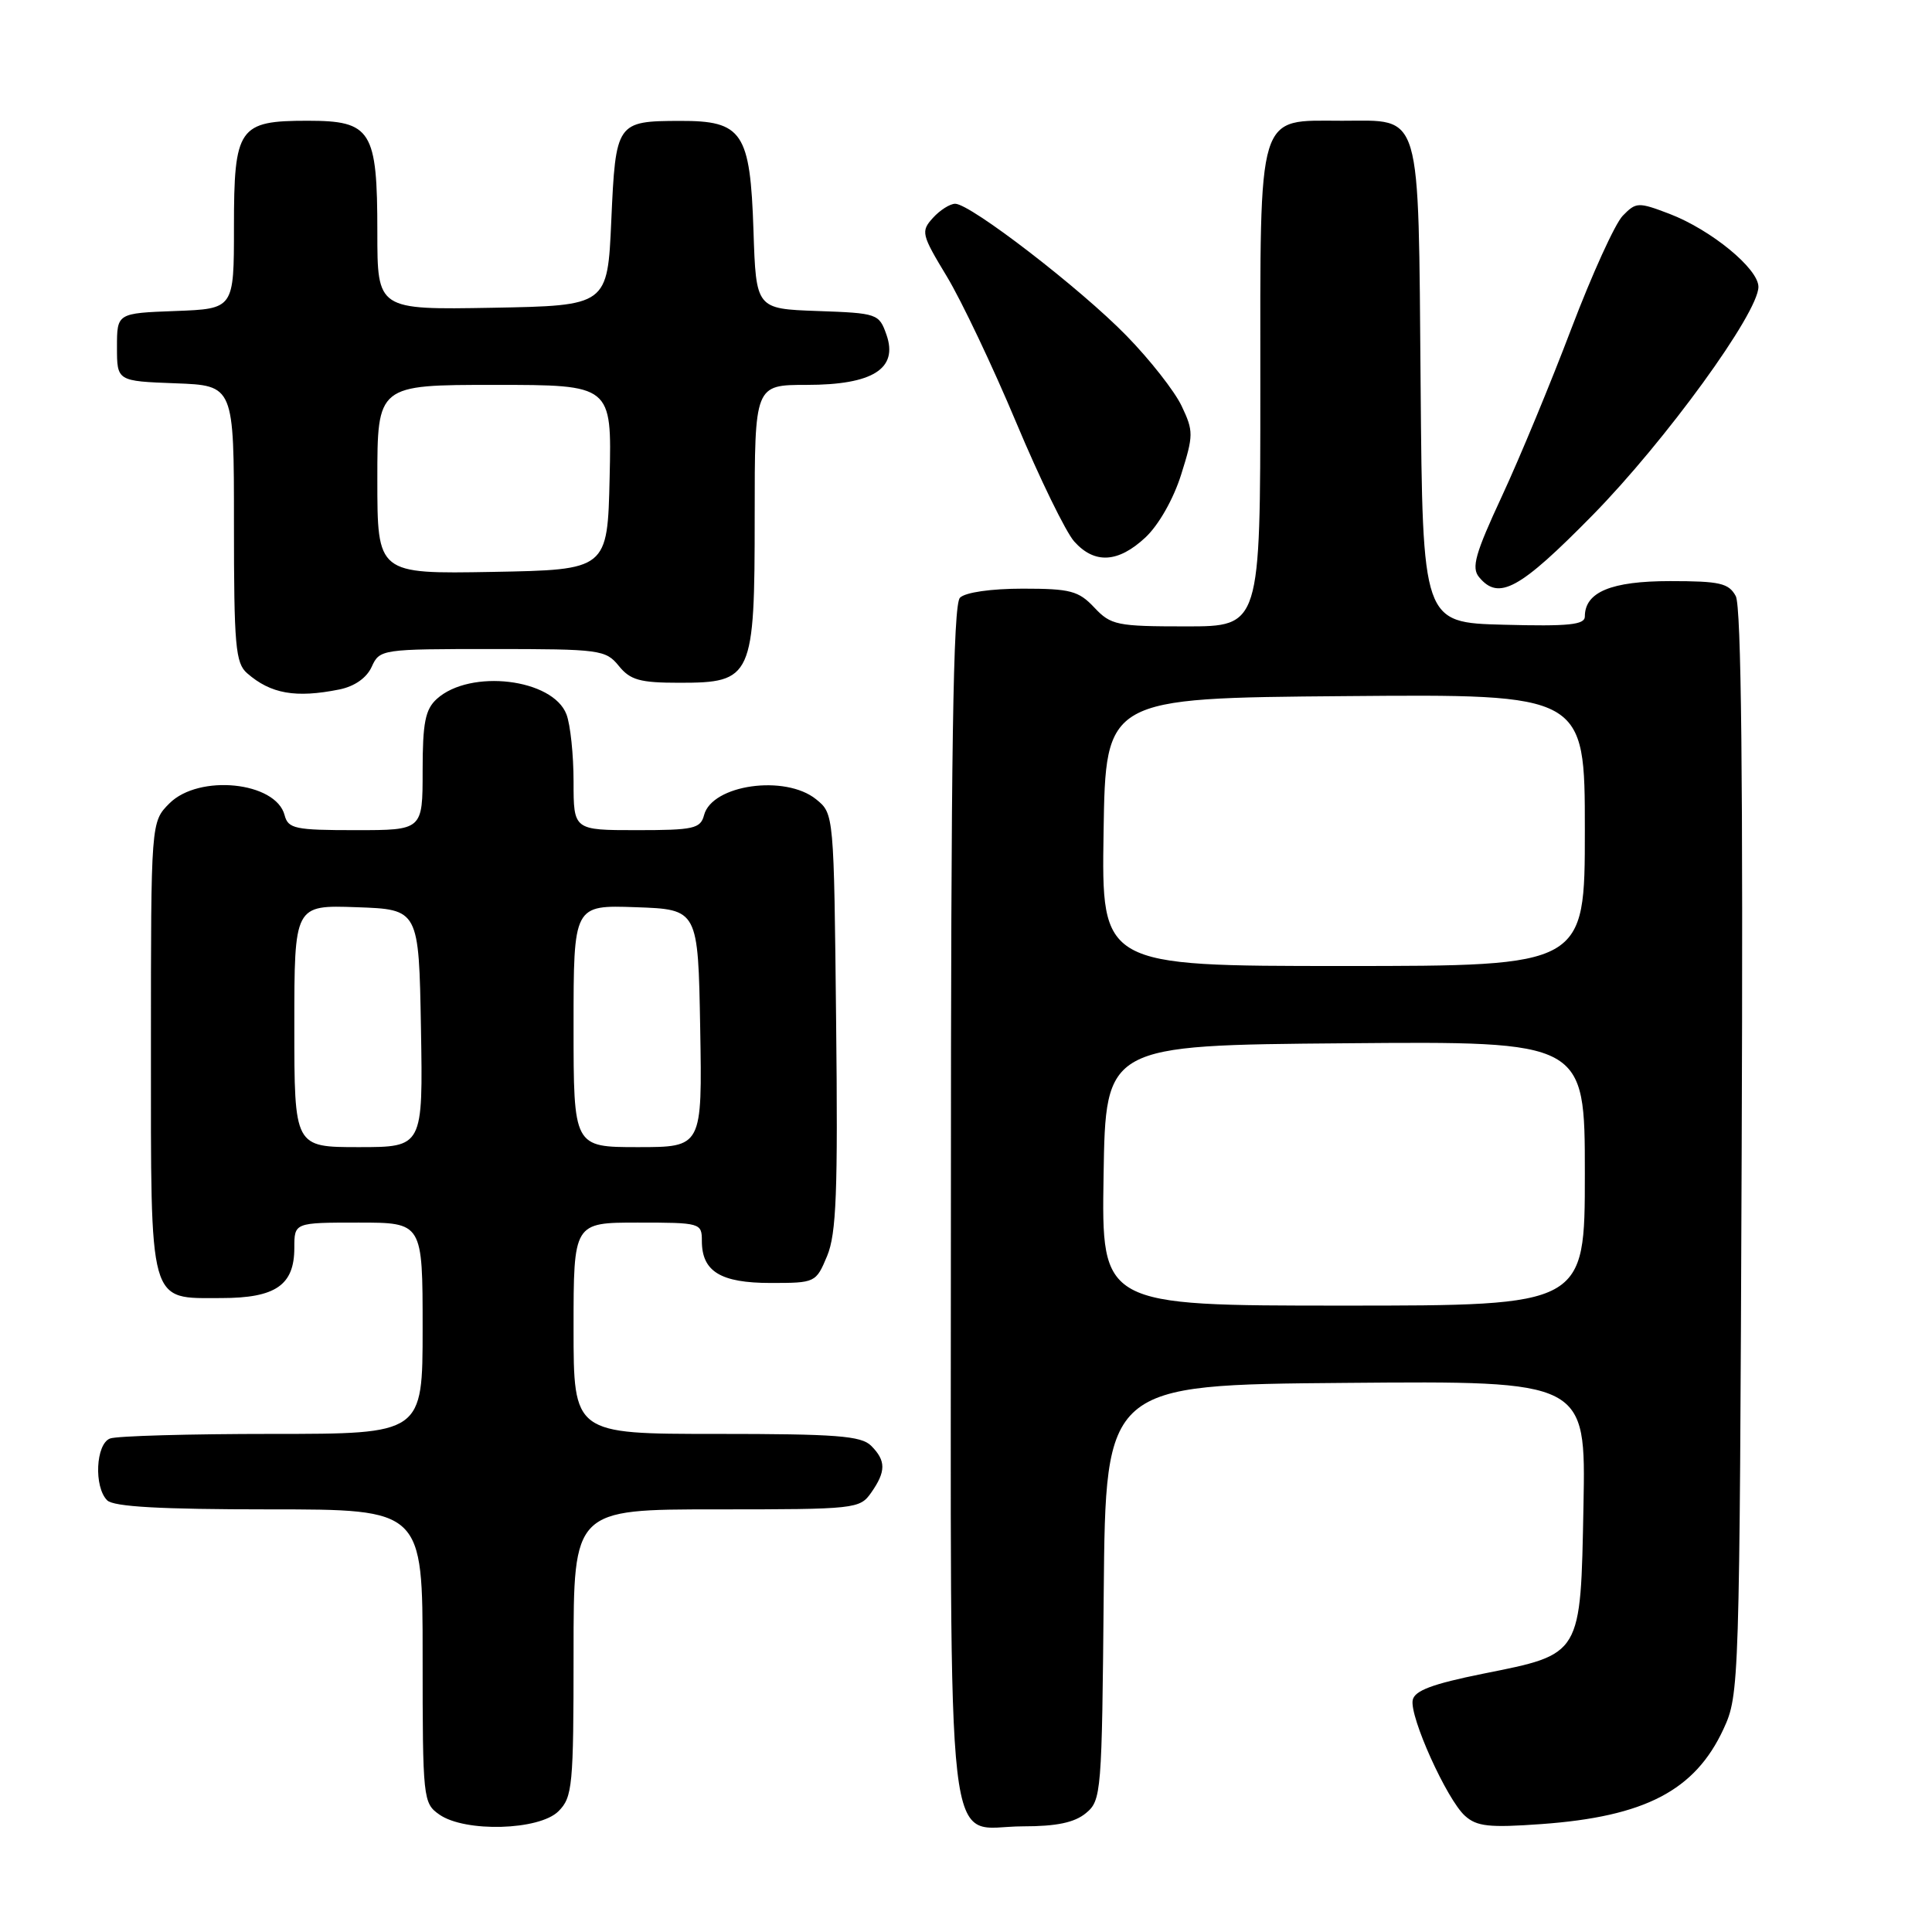 <?xml version="1.0" encoding="UTF-8" standalone="no"?>
<!DOCTYPE svg PUBLIC "-//W3C//DTD SVG 1.1//EN" "http://www.w3.org/Graphics/SVG/1.1/DTD/svg11.dtd" >
<svg xmlns="http://www.w3.org/2000/svg" xmlns:xlink="http://www.w3.org/1999/xlink" version="1.1" viewBox="0 0 256 256">
 <g >
 <path fill="currentColor"
d=" M 74.00 240.00 C 75.86 238.14 76.00 236.67 76.00 219.00 C 76.00 200.00 76.00 200.00 94.94 200.00 C 113.39 200.00 113.93 199.94 115.44 197.78 C 117.41 194.97 117.41 193.55 115.43 191.57 C 114.11 190.25 110.80 190.00 94.93 190.00 C 76.00 190.00 76.00 190.00 76.00 176.00 C 76.00 162.00 76.00 162.00 84.50 162.00 C 92.83 162.00 93.00 162.05 93.00 164.43 C 93.00 168.48 95.48 170.00 102.12 170.00 C 108.04 170.00 108.12 169.96 109.60 166.42 C 110.82 163.48 111.04 157.97 110.79 135.34 C 110.50 107.82 110.50 107.82 108.14 105.91 C 104.05 102.60 94.34 103.97 93.29 108.01 C 92.82 109.80 91.91 110.00 84.38 110.00 C 76.00 110.00 76.00 110.00 76.00 103.57 C 76.00 100.03 75.58 96.02 75.06 94.66 C 73.26 89.92 62.30 88.61 57.88 92.61 C 56.35 94.00 56.00 95.75 56.00 102.15 C 56.00 110.00 56.00 110.00 47.12 110.00 C 39.09 110.00 38.18 109.81 37.71 108.01 C 36.55 103.58 26.37 102.54 22.45 106.45 C 20.00 108.91 20.00 108.91 20.00 138.63 C 20.00 173.38 19.61 172.00 29.33 172.00 C 36.52 172.00 39.00 170.29 39.00 165.35 C 39.00 162.00 39.00 162.00 47.50 162.00 C 56.00 162.00 56.00 162.00 56.00 176.00 C 56.00 190.00 56.00 190.00 36.08 190.00 C 25.13 190.00 15.45 190.27 14.58 190.61 C 12.69 191.33 12.42 197.02 14.20 198.80 C 15.05 199.65 21.24 200.00 35.70 200.00 C 56.00 200.00 56.00 200.00 56.00 219.44 C 56.00 238.40 56.06 238.93 58.22 240.44 C 61.62 242.82 71.46 242.54 74.00 240.00 Z  M 143.89 240.25 C 145.94 238.56 146.01 237.62 146.25 211.00 C 146.50 183.50 146.50 183.50 178.32 183.24 C 210.13 182.97 210.13 182.97 209.82 199.46 C 209.43 219.50 209.65 219.14 196.49 221.78 C 189.80 223.13 187.43 224.02 187.19 225.27 C 186.76 227.47 191.70 238.42 194.11 240.60 C 195.68 242.02 197.31 242.20 204.24 241.70 C 217.98 240.71 224.60 237.25 228.37 229.11 C 230.47 224.56 230.50 223.56 230.78 152.74 C 230.98 103.31 230.73 80.37 230.00 78.99 C 229.07 77.27 227.90 77.00 221.29 77.00 C 213.49 77.00 210.00 78.45 210.00 81.69 C 210.00 82.79 207.86 83.01 199.25 82.78 C 188.50 82.50 188.50 82.50 188.24 51.06 C 187.92 14.07 188.50 16.00 177.85 16.00 C 166.45 16.00 167.00 14.20 167.00 51.50 C 167.00 83.00 167.00 83.00 157.17 83.00 C 147.99 83.00 147.20 82.84 145.00 80.50 C 142.92 78.29 141.83 78.00 135.53 78.00 C 131.32 78.00 127.91 78.49 127.20 79.20 C 126.29 80.11 126.00 99.28 126.00 159.37 C 126.00 250.00 125.08 242.00 135.54 242.00 C 140.01 242.00 142.38 241.50 143.89 240.25 Z  M 44.96 91.36 C 46.98 90.95 48.57 89.84 49.25 88.36 C 50.31 86.03 50.54 86.00 65.25 86.00 C 79.49 86.00 80.26 86.10 81.99 88.23 C 83.51 90.11 84.79 90.47 90.00 90.47 C 99.70 90.47 100.00 89.81 100.00 68.39 C 100.00 51.00 100.00 51.00 106.89 51.00 C 115.64 51.00 119.04 48.86 117.46 44.35 C 116.48 41.57 116.27 41.49 108.32 41.21 C 100.18 40.92 100.18 40.92 99.84 30.56 C 99.41 17.52 98.39 15.99 90.10 16.02 C 81.69 16.04 81.58 16.21 81.00 29.21 C 80.50 40.50 80.50 40.50 65.25 40.78 C 50.00 41.05 50.00 41.05 50.00 30.75 C 50.00 17.26 49.21 16.00 40.77 16.00 C 31.61 16.00 31.00 16.87 31.00 30.11 C 31.00 40.92 31.00 40.92 23.25 41.21 C 15.50 41.50 15.50 41.50 15.50 46.00 C 15.50 50.50 15.50 50.50 23.25 50.79 C 31.00 51.08 31.00 51.08 31.00 69.39 C 31.00 85.57 31.20 87.87 32.75 89.21 C 35.88 91.94 39.17 92.52 44.96 91.36 Z  M 211.04 68.25 C 220.67 58.44 233.00 41.47 233.00 38.01 C 233.00 35.59 226.71 30.44 221.20 28.33 C 217.07 26.76 216.79 26.77 215.02 28.59 C 214.00 29.64 210.95 36.35 208.23 43.50 C 205.52 50.65 201.38 60.65 199.02 65.73 C 195.47 73.37 194.94 75.23 195.99 76.48 C 198.59 79.62 201.35 78.11 211.04 68.25 Z  M 151.78 71.21 C 153.53 69.57 155.49 66.13 156.51 62.88 C 158.15 57.67 158.16 57.13 156.57 53.79 C 155.64 51.83 152.36 47.65 149.27 44.49 C 143.16 38.22 128.59 27.00 126.57 27.00 C 125.88 27.00 124.55 27.84 123.61 28.88 C 122.00 30.66 122.09 31.06 125.46 36.63 C 127.41 39.86 131.55 48.58 134.66 56.00 C 137.77 63.42 141.23 70.51 142.34 71.75 C 145.03 74.76 148.16 74.59 151.78 71.21 Z  M 39.00 135.96 C 39.00 119.92 39.00 119.92 47.25 120.21 C 55.50 120.50 55.50 120.50 55.78 136.25 C 56.05 152.00 56.05 152.00 47.53 152.00 C 39.00 152.00 39.00 152.00 39.00 135.96 Z  M 76.00 135.96 C 76.00 119.92 76.00 119.92 84.25 120.21 C 92.50 120.50 92.50 120.50 92.78 136.25 C 93.05 152.00 93.05 152.00 84.53 152.00 C 76.00 152.00 76.00 152.00 76.00 135.96 Z  M 146.23 155.75 C 146.50 138.50 146.50 138.50 178.25 138.24 C 210.00 137.97 210.00 137.97 210.00 155.49 C 210.00 173.00 210.00 173.00 177.98 173.00 C 145.95 173.00 145.95 173.00 146.23 155.75 Z  M 146.23 110.25 C 146.50 92.50 146.50 92.50 178.25 92.24 C 210.00 91.97 210.00 91.97 210.00 109.99 C 210.00 128.00 210.00 128.00 177.98 128.00 C 145.95 128.00 145.95 128.00 146.23 110.25 Z  M 50.00 63.53 C 50.00 51.00 50.00 51.00 65.53 51.00 C 81.06 51.00 81.06 51.00 80.78 63.25 C 80.50 75.50 80.50 75.50 65.25 75.78 C 50.00 76.05 50.00 76.05 50.00 63.53 Z "/>
</g>
</svg>